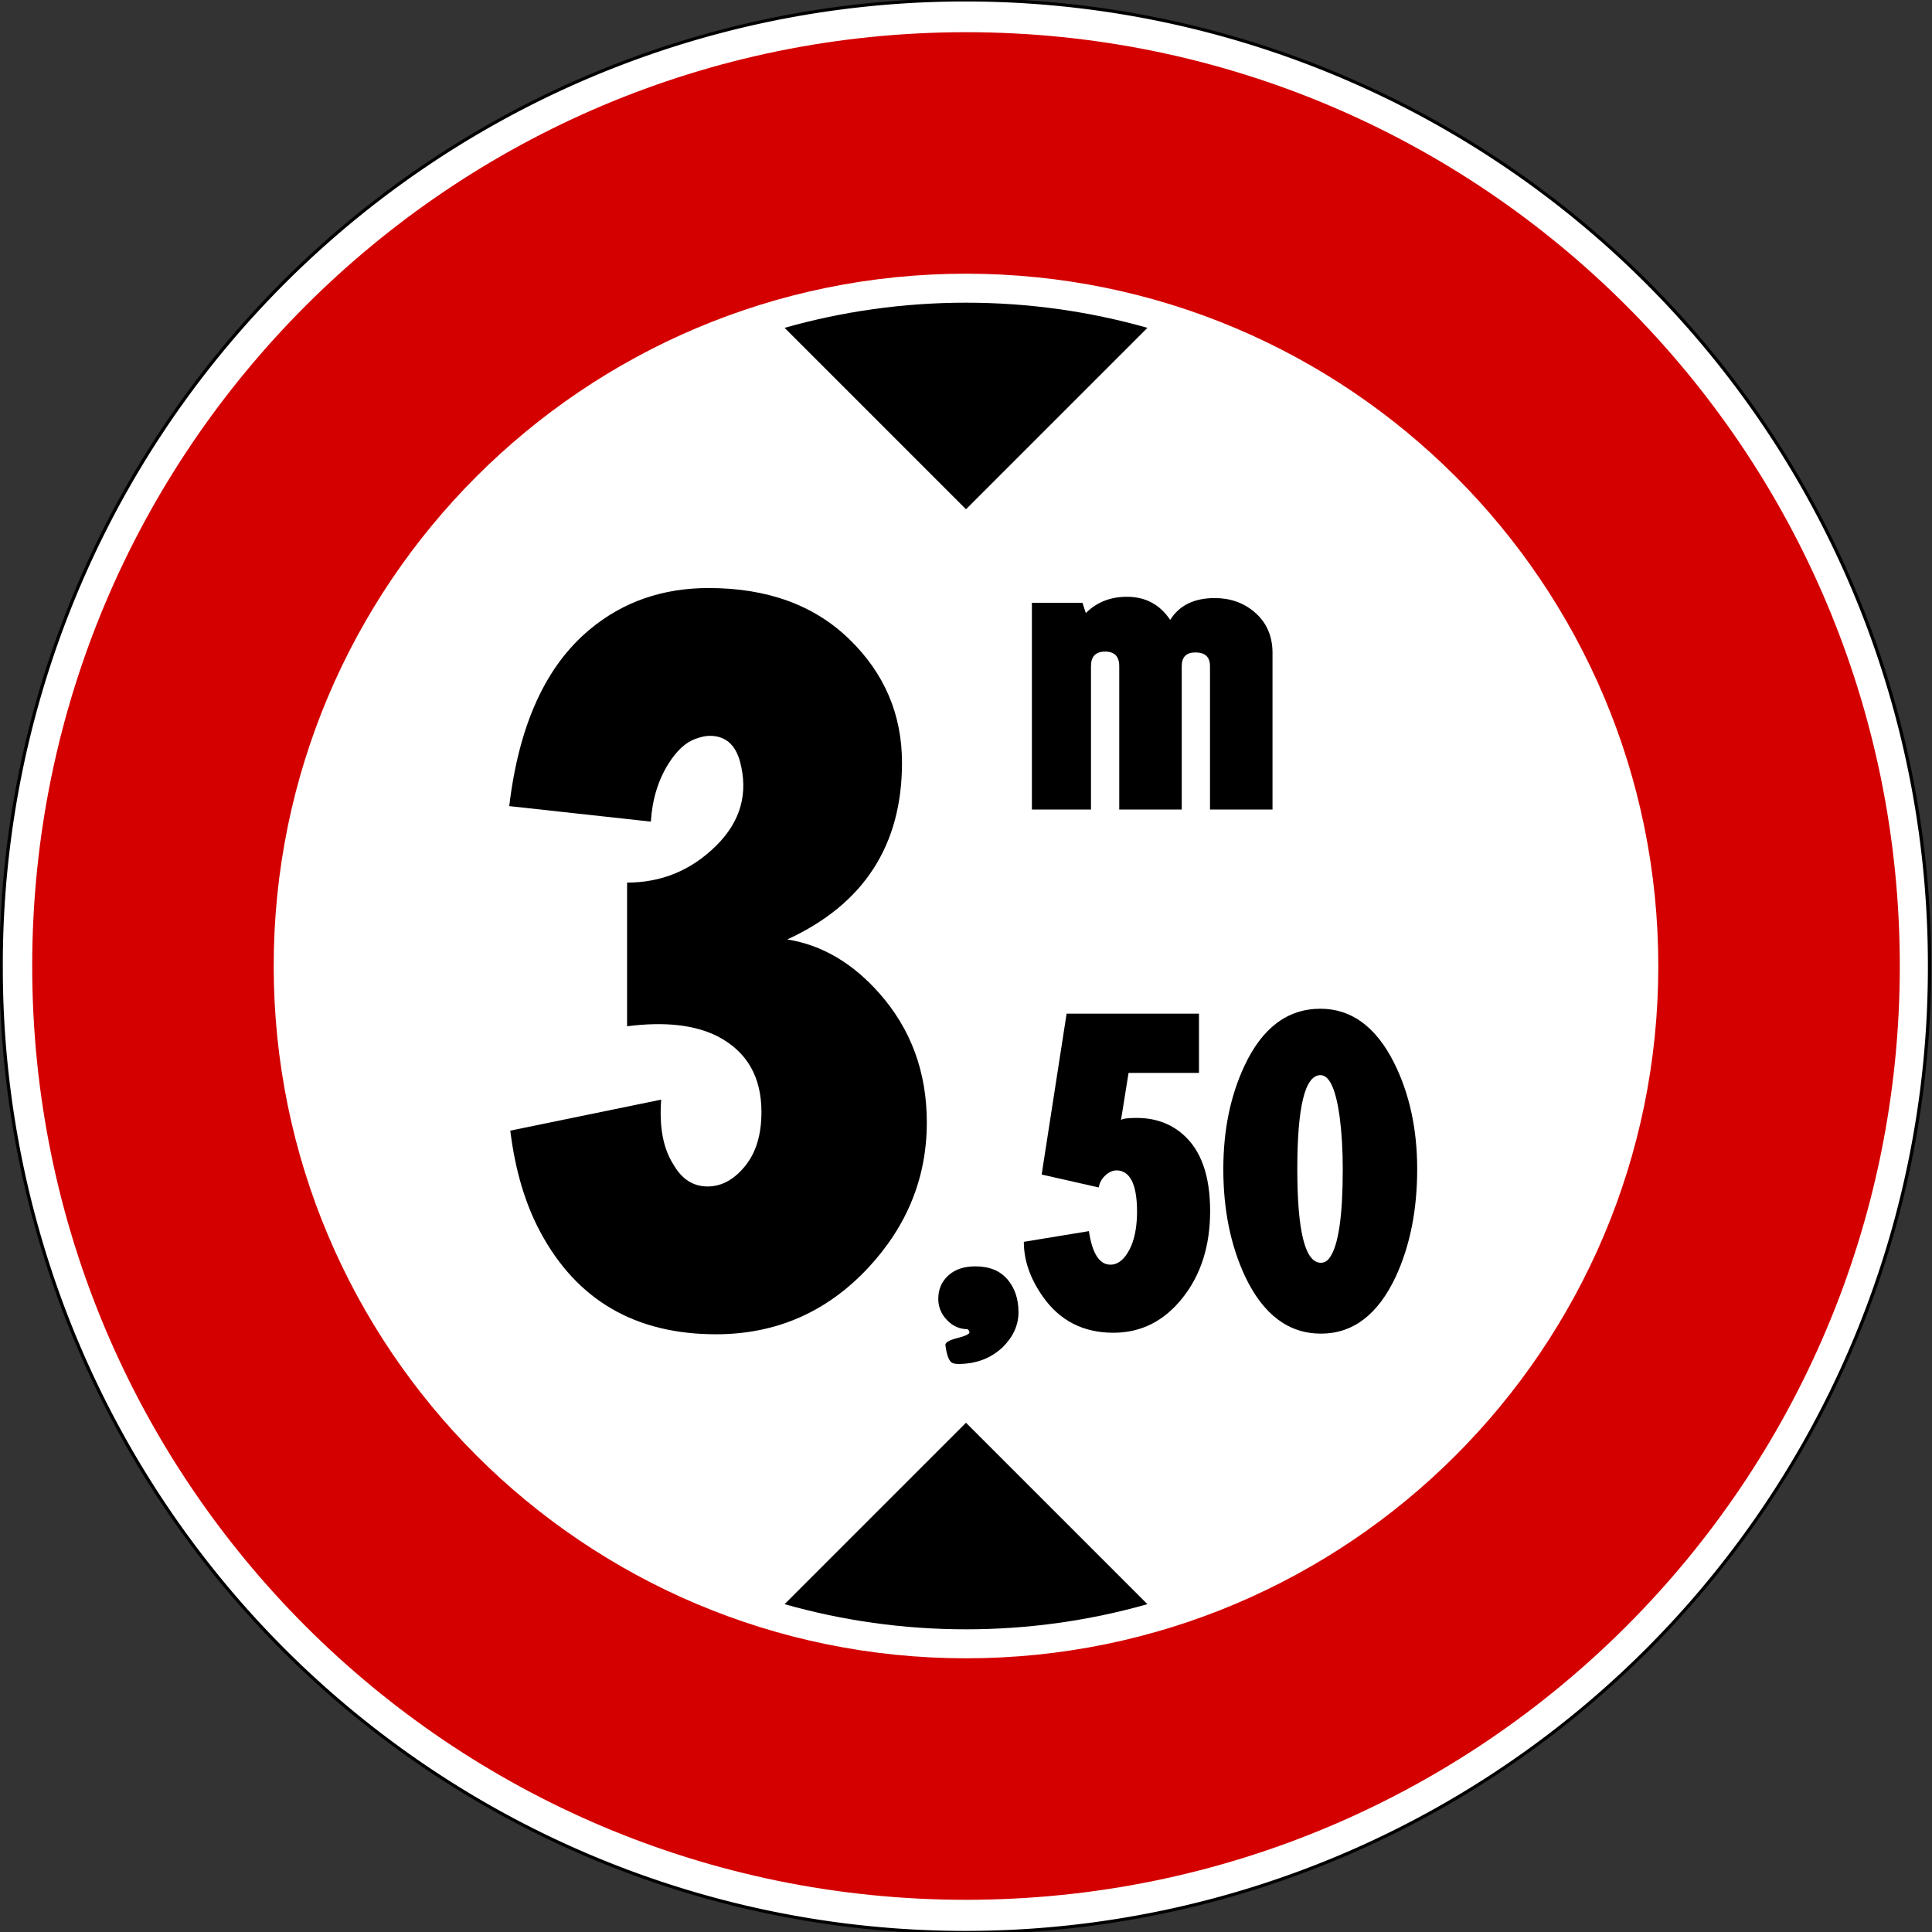 <?xml version="1.0" encoding="UTF-8" standalone="no"?>
<!-- Created with Inkscape (http://www.inkscape.org/) -->

<svg
   xmlns:dc="http://purl.org/dc/elements/1.1/"
   xmlns:cc="http://creativecommons.org/ns#"
   xmlns:rdf="http://www.w3.org/1999/02/22-rdf-syntax-ns#"
   xmlns:svg="http://www.w3.org/2000/svg"
   xmlns="http://www.w3.org/2000/svg"
   xmlns:sodipodi="http://sodipodi.sourceforge.net/DTD/sodipodi-0.dtd"
   xmlns:inkscape="http://www.inkscape.org/namespaces/inkscape"
   width="600"
   height="600"
   id="svg5000"
   version="1.1"
   inkscape:version="0.48.5 r10040"
   sodipodi:docname="CANC 81.svg">
  <rect width="100%" height="100%" fill="#333333" stroke="none"/>
  <defs
     id="defs5002" />
  <sodipodi:namedview
     id="base"
     pagecolor="#ffffff"
     bordercolor="#666666"
     borderopacity="1.0"
     inkscape:pageopacity="0.0"
     inkscape:pageshadow="2"
     inkscape:zoom="0.7"
     inkscape:cx="96.47698"
     inkscape:cy="359.76955"
     inkscape:document-units="px"
     inkscape:current-layer="layer1"
     showgrid="false"
     fit-margin-top="0"
     fit-margin-left="0"
     fit-margin-right="0"
     fit-margin-bottom="0"
     inkscape:window-width="1366"
     inkscape:window-height="705"
     inkscape:window-x="-8"
     inkscape:window-y="-8"
     inkscape:window-maximized="1"
     inkscape:snap-object-midpoints="true"
     inkscape:snap-global="false"
     inkscape:object-paths="true" />
  <g
     inkscape:label="Livello 1"
     inkscape:groupmode="layer"
     id="layer1"
     transform="translate(0,-452.375)">
    <path
       sodipodi:type="arc"
       style="fill:#ffffff;fill-opacity:1;stroke:#000000;stroke-width:1.234;stroke-miterlimit:4;stroke-opacity:1;stroke-dasharray:none"
       id="path6483-2-8"
       sodipodi:cx="1092.9851"
       sodipodi:cy="238.36539"
       sodipodi:rx="361.63461"
       sodipodi:ry="377.79706"
       d="m 1454.62,238.365 a 361.635,377.797 0 1 1 -723.269,0 361.635,377.797 0 1 1 723.269,0 z"
       transform="matrix(0.828,0,0,0.793,-605.193,563.41)" />
    <path
       style="fill:#000000;fill-opacity:1;stroke:none"
       d="m 243.656,950.562 c 17.906,5.08 36.81,7.812 56.344,7.812 19.533,0 38.438,-2.733 56.344,-7.812 L 300,894.219 243.656,950.562 z"
       id="path7031-3"
       inkscape:connector-curvature="0" />
    <path
       style="fill:#d40000;fill-opacity:1;stroke:none;opacity:1"
       d="m 300,462.375 c -160.163,0 -290,129.837 -290,290 0,160.163 129.837,290 290,290 160.163,0 290,-129.837 290,-290 0,-160.163 -129.837,-290 -290,-290 z m 0,75 c 118.741,0 215,96.259 215,215 0,118.741 -96.259,215 -215,215 -118.741,0 -215,-96.259 -215,-215 0,-118.741 96.259,-215 215,-215 z"
       id="path6993-7-7"
       inkscape:connector-curvature="0" />
    <g
       style="font-size:320.975px;font-style:normal;font-weight:normal;line-height:125%;letter-spacing:0px;word-spacing:0px;fill:#000000;fill-opacity:1;stroke:none;font-family:Sans"
       id="text7189">
      <path
         d="m 220.107,634.994 c 18.187,2.5e-4 32.736,5.296 43.648,15.888 10.912,10.592 16.368,23.379 16.368,38.359 -1.4e-4,25.677 -11.875,43.972 -35.626,54.884 10.696,1.711 20.218,7.275 28.563,16.691 9.847,11.128 14.771,24.502 14.771,40.122 -1.5e-4,17.122 -6.099,32.211 -18.298,45.264 -12.839,13.694 -28.567,20.541 -47.184,20.541 -25.037,10e-6 -43.224,-10.592 -54.56,-31.776 -4.708,-8.777 -7.813,-19.264 -9.315,-31.463 l 46.861,-9.629 c -0.64,8.561 0.646,15.304 3.859,20.227 2.566,4.493 6.096,6.739 10.589,6.739 4.277,6e-5 8.128,-2.086 11.554,-6.259 3.425,-4.173 5.138,-9.789 5.138,-16.848 -9e-5,-10.918 -4.493,-18.732 -13.478,-23.44 -7.066,-3.637 -16.482,-4.705 -28.25,-3.203 l 0,-44.618 c 10.697,1.5e-4 19.898,-3.797 27.603,-11.392 7.706,-7.595 10.168,-16.423 7.386,-26.487 -1.502,-5.133 -4.607,-7.699 -9.315,-7.699 -1.28,2e-4 -2.775,0.32 -4.486,0.96 -2.997,1.071 -5.779,3.641 -8.346,7.709 -3.213,5.133 -5.032,11.124 -5.456,17.975 l -43.981,-4.819 c 2.997,-25.246 11.343,-43.54 25.037,-54.884 10.272,-8.561 22.578,-12.842 36.919,-12.842 z"
         style="font-variant:normal;font-stretch:normal;fill:#000000;font-family:CodiceNeroCondensed;-inkscape-font-specification:CodiceNeroCondensed"
         id="path7220" />
    </g>
    <g
       style="font-size:132.961px;font-style:normal;font-weight:normal;line-height:125%;letter-spacing:0px;word-spacing:0px;fill:#000000;fill-opacity:1;stroke:none;font-family:Sans"
       id="text7027-1"
       transform="translate(0,9.091)">
      <path
         d="m 363.41,635.8 c 2.838,-4.52 7.447,-6.78 13.828,-6.78 4.785,7e-5 8.863,1.418 12.234,4.252 3.811,3.192 5.717,7.447 5.717,12.765 l 0,48.663 -19.416,0 0,-44.541 c -6e-5,-2.838 -1.507,-4.256 -4.52,-4.256 -2.835,6e-5 -4.252,1.419 -4.252,4.256 l 0,44.541 -19.412,0 0,-44.541 c -3e-5,-3.013 -1.463,-4.52 -4.39,-4.52 -2.924,6e-5 -4.386,1.507 -4.386,4.52 l 0,44.541 -18.349,0 0,-64.22 15.691,0 1.063,3.193 c 3.368,-3.368 7.623,-5.052 12.765,-5.052 5.759,8e-5 10.235,2.393 13.427,7.178 z"
         style="font-variant:normal;font-stretch:normal;fill:#000000;fill-opacity:1;font-family:CodiceNeroCondensed;-inkscape-font-specification:CodiceNeroCondensed"
         id="path7180"
         inkscape:connector-curvature="0" />
    </g>
    <path
       id="path7187"
       d="m 356.344,554.188 c -17.906,-5.08 -36.81,-7.812 -56.344,-7.812 -19.533,0 -38.438,2.733 -56.344,7.812 L 300,610.531 356.344,554.188 z"
       style="fill:#000000;fill-opacity:1;stroke:none"
       inkscape:connector-curvature="0" />
    <g
       style="font-size:138.412px;font-style:normal;font-weight:normal;line-height:125%;letter-spacing:0px;word-spacing:0px;fill:#000000;fill-opacity:1;stroke:none;font-family:Sans"
       id="text7197"
       transform="translate(-5.556,5.051)">
      <path
         d="m 308.434,840.6 c 4.337,2e-5 7.658,1.338 9.964,4.013 2.306,2.675 3.459,6.09 3.459,10.243 -3e-5,3.968 -1.615,7.567 -4.845,10.797 -3.689,3.506 -8.303,5.259 -13.842,5.259 -1.2,0 -1.984,-0.231 -2.353,-0.693 -0.738,-0.738 -1.291,-2.446 -1.66,-5.124 -0.093,-0.828 1.13,-1.565 3.669,-2.211 2.539,-0.646 3.808,-1.247 3.808,-1.802 -2e-5,-0.276 -0.184,-0.598 -0.553,-0.967 -2.492,10e-6 -4.638,-0.946 -6.437,-2.839 -1.799,-1.892 -2.699,-4.083 -2.699,-6.573 0,-2.954 1.038,-5.376 3.113,-7.267 2.075,-1.891 4.867,-2.836 8.376,-2.836 z"
         style="font-variant:normal;font-stretch:normal;letter-spacing:-7px;fill:#000000;fill-opacity:1;font-family:CodiceNeroCondensed;-inkscape-font-specification:CodiceNeroCondensed"
         id="path7202"
         inkscape:connector-curvature="0" />
      <path
         d="m 336.801,762.118 41.108,0 0,18.408 -21.868,0 -2.353,14.674 c 0.369,-0.462 1.984,-0.693 4.845,-0.693 5.722,7e-5 10.521,1.707 14.395,5.12 5.629,4.891 8.444,12.827 8.444,23.807 -7e-5,10.797 -2.861,19.794 -8.583,26.991 -5.722,7.198 -12.873,10.797 -21.454,10.797 -9.411,10e-6 -16.747,-3.783 -22.007,-11.35 -3.875,-5.536 -5.812,-11.165 -5.812,-16.888 l 20.208,-3.32 c 1.107,7.381 3.551,10.84 7.333,10.378 2.03,-0.276 3.784,-1.821 5.261,-4.636 1.477,-2.815 2.262,-6.528 2.355,-11.141 0.09,-8.397 -1.802,-12.873 -5.677,-13.428 -1.383,-0.183 -2.697,0.256 -3.943,1.318 -1.246,1.062 -2.007,2.377 -2.283,3.945 l -17.72,-4.017 z"
         style="font-variant:normal;font-stretch:normal;letter-spacing:-7px;fill:#000000;fill-opacity:1;font-family:CodiceNeroCondensed;-inkscape-font-specification:CodiceNeroCondensed"
         id="path7204"
         inkscape:connector-curvature="0" />
      <path
         d="m 415.639,760.597 c 9.597,10e-5 17.21,5.583 22.839,16.748 4.798,9.594 7.198,20.62 7.198,33.078 -7e-5,12.641 -2.215,23.76 -6.644,33.357 -5.536,11.81 -13.287,17.716 -23.253,17.715 -10.056,10e-6 -17.899,-5.905 -23.528,-17.715 -4.523,-9.687 -6.784,-20.806 -6.784,-33.357 -10e-6,-11.996 2.168,-22.653 6.505,-31.972 5.536,-11.903 13.425,-17.855 23.667,-17.855 z m -7.193,49.826 c -3e-5,19.377 2.444,29.065 7.333,29.065 1.107,3e-5 2.03,-0.553 2.771,-1.66 2.675,-3.782 4.013,-12.917 4.013,-27.405 -5e-5,-5.905 -0.324,-11.35 -0.972,-16.334 -1.2,-8.58 -3.184,-12.87 -5.952,-12.871 -4.796,8e-5 -7.194,9.735 -7.193,29.205 z"
         style="font-variant:normal;font-stretch:normal;letter-spacing:-7px;fill:#000000;fill-opacity:1;font-family:CodiceNeroCondensed;-inkscape-font-specification:CodiceNeroCondensed"
         id="path7206"
         inkscape:connector-curvature="0" />
    </g>
  </g>
</svg>
